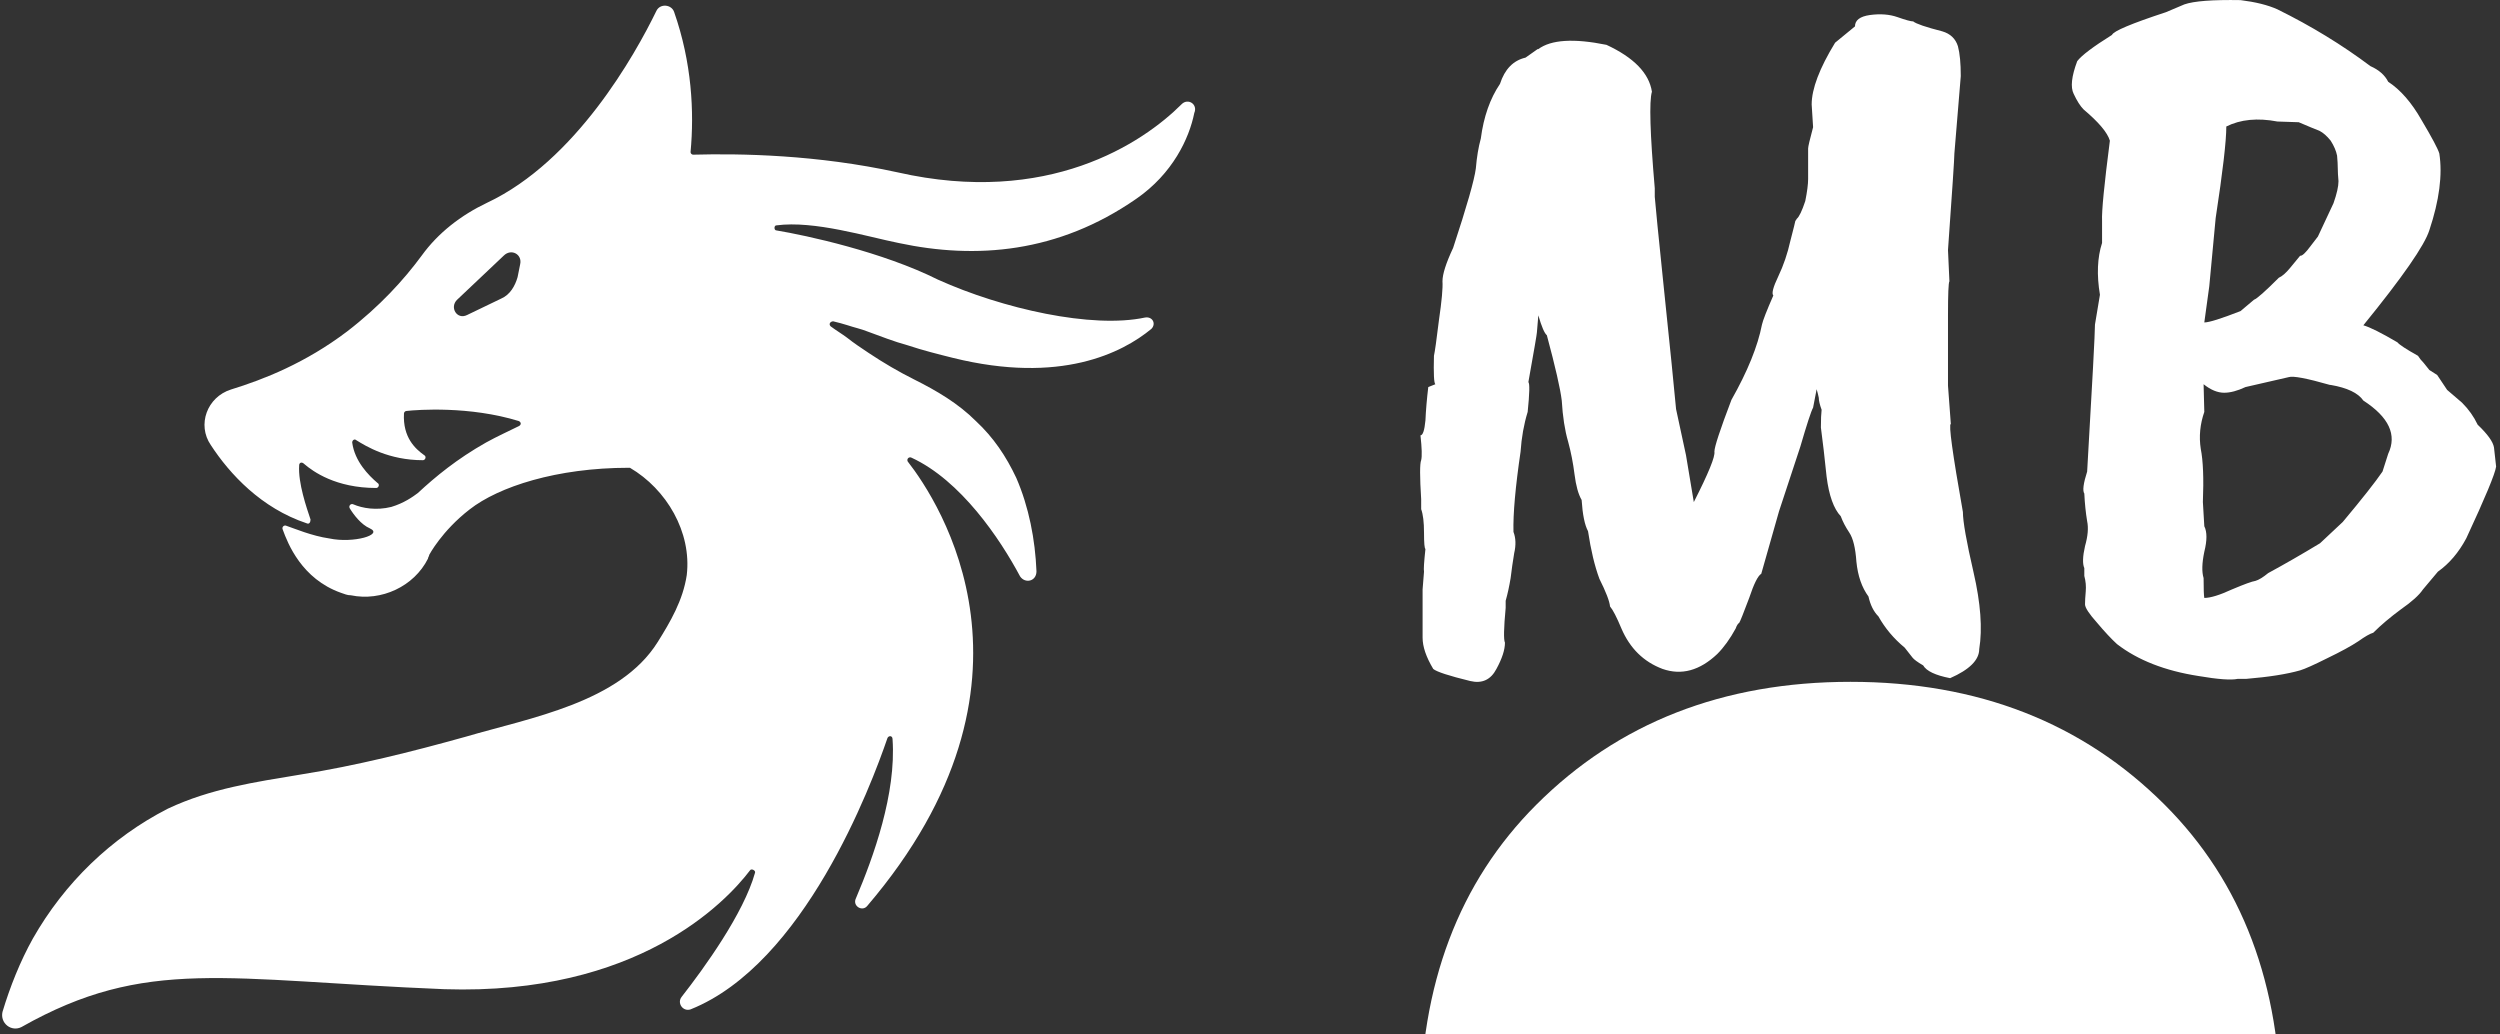 <svg data-v-423bf9ae="" xmlns="http://www.w3.org/2000/svg" viewBox="0 0 220 91" class="iconLeftSlogan"><rect x="0" y="0" width="220" height="91" fill="#333333" stroke="none"/><!----><!----><!----><g data-v-423bf9ae="" id="9fba98a0-ea69-4d08-974d-571f28f67790" fill="white" transform="matrix(6.248,0,0,6.248,119.565,-26.919)"><path d="M4.17 6.96L4.17 7.08L4.17 7.08Q4.19 7.32 4.28 8.19L4.28 8.19L4.28 8.19Q4.44 9.73 4.47 10.07L4.47 10.07L4.61 10.72L4.72 11.38L4.72 11.38Q5.03 10.77 5.01 10.67L5.01 10.67L5.01 10.67Q5.01 10.57 5.25 9.94L5.25 9.94L5.25 9.94Q5.59 9.34 5.68 8.88L5.68 8.88L5.68 8.88Q5.70 8.79 5.84 8.47L5.84 8.47L5.84 8.47Q5.80 8.43 5.91 8.20L5.91 8.20L5.91 8.20Q6.02 7.97 6.08 7.70L6.08 7.70L6.08 7.70Q6.15 7.43 6.15 7.42L6.15 7.42L6.15 7.42Q6.16 7.41 6.17 7.39L6.17 7.39L6.17 7.39Q6.22 7.35 6.29 7.14L6.29 7.14L6.29 7.14Q6.33 6.94 6.33 6.83L6.33 6.83L6.33 6.40L6.33 6.40Q6.33 6.36 6.40 6.10L6.40 6.10L6.38 5.78L6.38 5.78Q6.38 5.45 6.71 4.91L6.71 4.91L6.99 4.68L6.99 4.68Q6.99 4.55 7.20 4.52L7.20 4.52L7.20 4.52Q7.42 4.49 7.59 4.55L7.59 4.55L7.59 4.55Q7.76 4.61 7.81 4.61L7.81 4.61L7.81 4.61Q7.87 4.66 8.22 4.75L8.22 4.75L8.22 4.75Q8.39 4.80 8.44 4.96L8.44 4.96L8.44 4.96Q8.48 5.11 8.48 5.38L8.48 5.38L8.39 6.47L8.39 6.47Q8.39 6.57 8.30 7.83L8.30 7.83L8.32 8.27L8.32 8.27Q8.30 8.30 8.30 8.75L8.30 8.75L8.30 9.48L8.30 9.48Q8.30 9.69 8.30 9.74L8.30 9.74L8.34 10.28L8.34 10.28Q8.29 10.28 8.51 11.52L8.51 11.52L8.51 11.52Q8.51 11.72 8.66 12.37L8.66 12.37L8.66 12.37Q8.81 13.02 8.74 13.45L8.74 13.45L8.74 13.45Q8.74 13.68 8.33 13.86L8.33 13.86L8.33 13.86Q8.02 13.80 7.95 13.68L7.95 13.68L7.95 13.68Q7.83 13.61 7.80 13.57L7.80 13.57L7.69 13.43L7.69 13.43Q7.46 13.24 7.32 12.99L7.32 12.99L7.32 12.99Q7.22 12.89 7.18 12.71L7.18 12.71L7.18 12.71Q7.04 12.52 7.01 12.22L7.01 12.22L7.01 12.22Q6.99 11.93 6.91 11.81L6.91 11.81L6.91 11.81Q6.83 11.69 6.79 11.58L6.79 11.58L6.79 11.58Q6.64 11.42 6.59 11.02L6.59 11.02L6.59 11.02Q6.55 10.63 6.51 10.33L6.51 10.33L6.51 10.33Q6.51 10.16 6.52 10.08L6.52 10.08L6.52 10.08Q6.48 9.97 6.48 9.91L6.48 9.91L6.48 9.91Q6.47 9.86 6.45 9.79L6.45 9.79L6.40 10.05L6.40 10.05Q6.36 10.12 6.22 10.60L6.22 10.60L5.92 11.51L5.67 12.39L5.67 12.39Q5.60 12.43 5.50 12.73L5.50 12.73L5.50 12.73Q5.38 13.05 5.36 13.08L5.36 13.08L5.36 13.08Q5.33 13.10 5.31 13.16L5.31 13.16L5.31 13.16Q5.19 13.38 5.05 13.52L5.05 13.52L5.05 13.52Q4.68 13.87 4.28 13.73L4.28 13.73L4.28 13.73Q3.88 13.58 3.70 13.16L3.70 13.16L3.70 13.16Q3.60 12.92 3.54 12.85L3.54 12.85L3.54 12.85Q3.53 12.74 3.39 12.46L3.39 12.46L3.39 12.46Q3.29 12.19 3.23 11.79L3.23 11.79L3.23 11.79Q3.16 11.66 3.14 11.35L3.14 11.35L3.14 11.35Q3.07 11.23 3.04 10.99L3.04 10.99L3.04 10.99Q3.01 10.75 2.95 10.53L2.95 10.53L2.95 10.53Q2.88 10.29 2.86 9.95L2.86 9.95L2.86 9.95Q2.83 9.70 2.65 9.03L2.65 9.03L2.65 9.03Q2.60 8.99 2.53 8.75L2.53 8.75L2.53 8.75Q2.51 8.97 2.51 8.99L2.51 8.99L2.51 8.99Q2.51 9.02 2.39 9.69L2.39 9.69L2.39 9.69Q2.42 9.72 2.38 10.11L2.38 10.11L2.38 10.11Q2.30 10.37 2.28 10.67L2.28 10.67L2.28 10.67Q2.17 11.42 2.18 11.80L2.18 11.80L2.18 11.80Q2.23 11.93 2.19 12.10L2.19 12.10L2.19 12.10Q2.16 12.28 2.14 12.45L2.14 12.45L2.14 12.45Q2.11 12.63 2.07 12.77L2.07 12.77L2.07 12.87L2.07 12.87Q2.03 13.30 2.06 13.36L2.06 13.36L2.06 13.36Q2.06 13.51 1.94 13.73L1.94 13.73L1.94 13.73Q1.82 13.96 1.57 13.90L1.57 13.90L1.57 13.90Q1.12 13.79 1.05 13.73L1.05 13.73L1.05 13.73Q0.90 13.48 0.90 13.29L0.90 13.29L0.90 12.61L0.92 12.36L0.92 12.36Q0.91 12.32 0.94 12.04L0.94 12.04L0.94 12.04Q0.92 12.03 0.92 11.81L0.92 11.81L0.92 11.81Q0.92 11.59 0.88 11.48L0.88 11.48L0.88 11.34L0.88 11.34Q0.85 10.86 0.88 10.79L0.88 10.79L0.88 10.79Q0.90 10.71 0.87 10.44L0.87 10.44L0.87 10.44Q0.92 10.44 0.94 10.23L0.94 10.23L0.94 10.23Q0.95 10.01 0.98 9.76L0.98 9.76L1.08 9.72L1.08 9.72Q1.05 9.70 1.06 9.32L1.06 9.32L1.06 9.32Q1.08 9.23 1.13 8.82L1.13 8.82L1.13 8.82Q1.19 8.41 1.18 8.27L1.18 8.27L1.18 8.27Q1.18 8.12 1.33 7.80L1.33 7.80L1.33 7.80Q1.62 6.92 1.65 6.68L1.65 6.68L1.65 6.68Q1.67 6.44 1.72 6.26L1.72 6.26L1.72 6.26Q1.78 5.80 1.99 5.49L1.99 5.49L1.99 5.49Q2.09 5.18 2.35 5.12L2.35 5.12L2.52 5.00L2.53 5.00L2.53 5.00Q2.80 4.80 3.49 4.94L3.49 4.94L3.49 4.94Q4.07 5.21 4.13 5.60L4.13 5.60L4.13 5.60Q4.07 5.80 4.17 6.96L4.17 6.96ZM13.41 7.77L13.51 7.64L13.73 7.17L13.73 7.17Q13.80 6.97 13.80 6.86L13.80 6.86L13.80 6.86Q13.79 6.75 13.79 6.68L13.79 6.68L13.79 6.68Q13.79 6.61 13.78 6.50L13.78 6.50L13.78 6.50Q13.76 6.40 13.69 6.29L13.69 6.29L13.69 6.29Q13.61 6.19 13.53 6.15L13.53 6.15L13.53 6.15Q13.45 6.12 13.24 6.03L13.24 6.03L12.94 6.02L12.94 6.02Q12.52 5.94 12.22 6.09L12.22 6.09L12.22 6.09Q12.22 6.40 12.07 7.38L12.07 7.38L11.98 8.34L11.91 8.85L11.91 8.85Q12.01 8.85 12.42 8.69L12.42 8.69L12.61 8.53L12.61 8.53Q12.67 8.51 12.96 8.22L12.96 8.22L12.96 8.22Q13.03 8.19 13.12 8.08L13.12 8.08L13.26 7.91L13.26 7.91Q13.30 7.92 13.41 7.77L13.41 7.77ZM11.89 11.38L11.89 11.38L11.91 11.72L11.91 11.72Q11.97 11.84 11.91 12.08L11.91 12.08L11.91 12.08Q11.86 12.32 11.90 12.45L11.90 12.45L11.90 12.45Q11.90 12.68 11.91 12.73L11.91 12.73L11.91 12.73Q12.04 12.73 12.30 12.61L12.30 12.61L12.30 12.61Q12.56 12.50 12.63 12.49L12.63 12.49L12.63 12.49Q12.70 12.47 12.81 12.38L12.81 12.38L12.81 12.38Q13.16 12.19 13.54 11.96L13.54 11.96L13.86 11.66L13.86 11.66Q14.27 11.17 14.42 10.95L14.42 10.95L14.50 10.70L14.50 10.70Q14.69 10.30 14.15 9.95L14.15 9.95L14.15 9.95Q14.04 9.79 13.69 9.73L13.69 9.73L13.68 9.73L13.68 9.73Q13.19 9.59 13.10 9.62L13.10 9.62L12.49 9.76L12.49 9.76Q12.32 9.84 12.19 9.84L12.19 9.84L12.19 9.84Q12.05 9.84 11.90 9.72L11.90 9.72L11.91 10.11L11.91 10.11Q11.82 10.37 11.86 10.63L11.86 10.63L11.86 10.63Q11.91 10.88 11.89 11.38ZM12.50 13.87L12.50 13.87L12.38 13.87L12.38 13.87Q12.24 13.90 11.83 13.83L11.83 13.83L11.83 13.83Q11.12 13.72 10.68 13.38L10.68 13.38L10.68 13.38Q10.56 13.27 10.40 13.08L10.40 13.08L10.40 13.08Q10.23 12.89 10.23 12.82L10.23 12.82L10.23 12.82Q10.23 12.75 10.24 12.64L10.24 12.64L10.24 12.64Q10.25 12.53 10.22 12.42L10.22 12.42L10.22 12.31L10.22 12.31Q10.18 12.22 10.23 12.00L10.23 12.00L10.23 12.00Q10.29 11.79 10.26 11.65L10.26 11.65L10.26 11.65Q10.23 11.47 10.22 11.26L10.22 11.26L10.22 11.26Q10.18 11.20 10.26 10.95L10.26 10.95L10.26 10.95Q10.37 9.06 10.37 8.88L10.37 8.88L10.44 8.46L10.44 8.46Q10.37 8.04 10.47 7.73L10.47 7.73L10.47 7.42L10.47 7.42Q10.46 7.22 10.58 6.29L10.58 6.29L10.58 6.29Q10.53 6.12 10.21 5.85L10.21 5.85L10.21 5.85Q10.14 5.78 10.07 5.63L10.07 5.63L10.07 5.63Q10.00 5.49 10.12 5.17L10.12 5.17L10.12 5.17Q10.21 5.05 10.61 4.80L10.61 4.80L10.61 4.80Q10.64 4.72 11.37 4.48L11.37 4.48L11.63 4.37L11.63 4.37Q11.83 4.30 12.42 4.31L12.42 4.31L12.42 4.31Q12.74 4.35 12.94 4.44L12.94 4.44L12.94 4.44Q13.65 4.79 14.25 5.24L14.25 5.24L14.25 5.24Q14.43 5.32 14.50 5.46L14.50 5.46L14.50 5.46Q14.76 5.63 14.97 6.00L14.97 6.00L14.97 6.00Q15.19 6.37 15.22 6.47L15.22 6.47L15.22 6.47Q15.29 6.92 15.08 7.55L15.08 7.55L15.08 7.55Q14.98 7.87 14.15 8.89L14.15 8.89L14.15 8.89Q14.29 8.93 14.63 9.13L14.63 9.13L14.63 9.13Q14.67 9.18 14.92 9.32L14.92 9.32L14.92 9.32Q14.95 9.37 15.00 9.42L15.00 9.42L15.00 9.42Q15.05 9.48 15.08 9.52L15.08 9.52L15.19 9.59L15.33 9.80L15.54 9.98L15.54 9.98Q15.68 10.12 15.76 10.29L15.76 10.29L15.76 10.29Q15.97 10.49 15.99 10.61L15.99 10.61L16.02 10.88L16.02 10.88Q16.00 11.03 15.60 11.89L15.60 11.89L15.60 11.89Q15.44 12.19 15.20 12.36L15.20 12.36L14.99 12.61L14.99 12.61Q14.91 12.73 14.68 12.89L14.68 12.89L14.68 12.89Q14.45 13.06 14.29 13.22L14.29 13.22L14.29 13.22Q14.22 13.24 14.08 13.34L14.08 13.34L14.08 13.34Q13.93 13.44 13.64 13.58L13.64 13.58L13.64 13.58Q13.36 13.72 13.26 13.75L13.26 13.75L13.26 13.75Q12.98 13.83 12.50 13.87Z"></path></g><!----><g data-v-423bf9ae="" id="9f5a613e-c987-41fe-b859-ba8390875225" transform="matrix(1.111,0,0,1.111,-2.781,-10.053)" stroke="none" fill="white"><switch><g><path d="M96.1 17.3c-3.1 3.1-10.6 8.1-22.5 5.4-6.4-1.4-12.4-1.5-16.2-1.4-.1 0-.2-.1-.2-.2.3-3.2.1-7.1-1.3-11.1-.2-.6-1.1-.7-1.4-.1-1.7 3.5-6.4 11.9-13.4 15.2-2.1 1-3.9 2.4-5.2 4.2-1.4 1.9-3.3 4-5.9 6-3.3 2.5-6.6 3.8-9.2 4.6-1.9.6-2.7 2.8-1.6 4.4 1.5 2.3 4 5 7.6 6.2.2.1.3-.1.3-.3-.3-.9-1-2.9-.9-4.3 0-.2.2-.3.4-.1.7.6 2.5 1.9 5.7 1.9.2 0 .3-.3.1-.4-.7-.6-1.8-1.7-2-3.2 0-.2.2-.3.3-.2.8.5 2.6 1.6 5.3 1.6.2 0 .3-.3.1-.4-.7-.5-1.7-1.4-1.6-3.3 0-.1.1-.2.2-.2.9-.1 5-.4 8.9.8.2.1.2.3 0 .4-.8.4-1.7.8-2.6 1.3-2.3 1.3-4 2.7-5.4 4-.4.3-1.1.8-2.1 1.1-1.2.3-2.3.1-3-.2-.2-.1-.4.1-.3.3.3.5.9 1.3 1.6 1.6 1.1.5-1.3 1.2-3.2.8-1.4-.2-2.8-.8-3.4-1-.2-.1-.4.1-.3.3.4 1.1 1.5 3.9 4.6 5 .3.1.5.2.8.2 2.4.5 5-.7 6.1-2.9 0-.1.1-.2.1-.3 0 0 1-1.9 3.2-3.6 2.3-1.8 6.9-3.3 12.6-3.3h.1c2.9 1.7 4.9 5.1 4.5 8.5-.3 2-1.3 3.7-2.3 5.3-3 4.8-10.1 6-15.2 7.5-4.3 1.2-8.7 2.3-13.1 3-3.6.6-7.1 1.1-10.5 2.7-4.5 2.3-8.2 5.9-10.7 10.3-1 1.8-1.8 3.8-2.4 5.8-.2.9.7 1.6 1.5 1.2 9.9-5.6 16.2-3.7 33.5-3C53 87.9 60 80.5 61.9 78c.1-.2.5 0 .4.2-.9 3.2-4 7.5-5.8 9.8-.4.5.1 1.2.7 1 9-3.6 14.3-17.7 15.6-21.5.1-.2.4-.2.4.1.3 4.3-1.5 9.3-2.9 12.6-.3.6.5 1.1.9.6 15.1-17.7 5.7-32 3.2-35.2-.1-.2.1-.4.3-.3 3.9 1.8 7 6.4 8.6 9.4.4.6 1.3.4 1.3-.4-.1-2.5-.6-5.1-1.6-7.4-.8-1.7-1.8-3.2-3.2-4.5-1.4-1.4-3.1-2.4-4.9-3.3-1.2-.6-2.4-1.3-3.6-2.1-.6-.4-1.2-.8-1.7-1.2-.4-.3-.9-.6-1.3-.9-.2-.2 0-.4.2-.4.4.1.8.2 1.1.3.6.2 1.1.3 1.6.5 1.1.4 2.1.8 3.2 1.1 1.2.4 2.4.7 3.6 1 8.5 2.1 13.4-.4 15.7-2.3.4-.4.1-1-.5-.9-4.2.9-11.3-.7-16.4-3-4.4-2.2-10.4-3.5-12.8-3.9-.2 0-.2-.4 0-.4 3-.4 7.2.9 9.7 1.4 6.1 1.3 12.6.8 18.8-3.5 2.9-2 4.2-4.8 4.6-6.8.3-.7-.5-1.2-1-.7zM43.7 30l-.2 1c-.2.7-.6 1.4-1.3 1.7L39.5 34c-.8.4-1.4-.6-.8-1.2l3.7-3.5c.6-.6 1.5-.1 1.3.7z"></path></g></switch></g><!----><g data-v-423bf9ae="" id="ca570f26-6176-4e95-b175-da7428b275c6" fill="white" transform="matrix(60.116,0,0,60.116,70.264,-653.576)"><path d="M1.54 11.87L1.54 11.87Q1.82 11.87 2.00 12.05L2.00 12.05L2.00 12.05Q2.17 12.22 2.17 12.50L2.17 12.50L2.17 12.50Q2.17 12.78 2.00 12.96L2.00 12.96L2.00 12.96Q1.82 13.13 1.54 13.13L1.54 13.13L1.54 13.13Q1.26 13.13 1.08 12.96L1.08 12.96L1.08 12.96Q0.91 12.78 0.91 12.50L0.91 12.50L0.91 12.50Q0.91 12.22 1.08 12.05L1.08 12.05L1.08 12.05Q1.26 11.87 1.54 11.87L1.54 11.87Z"></path></g></svg>